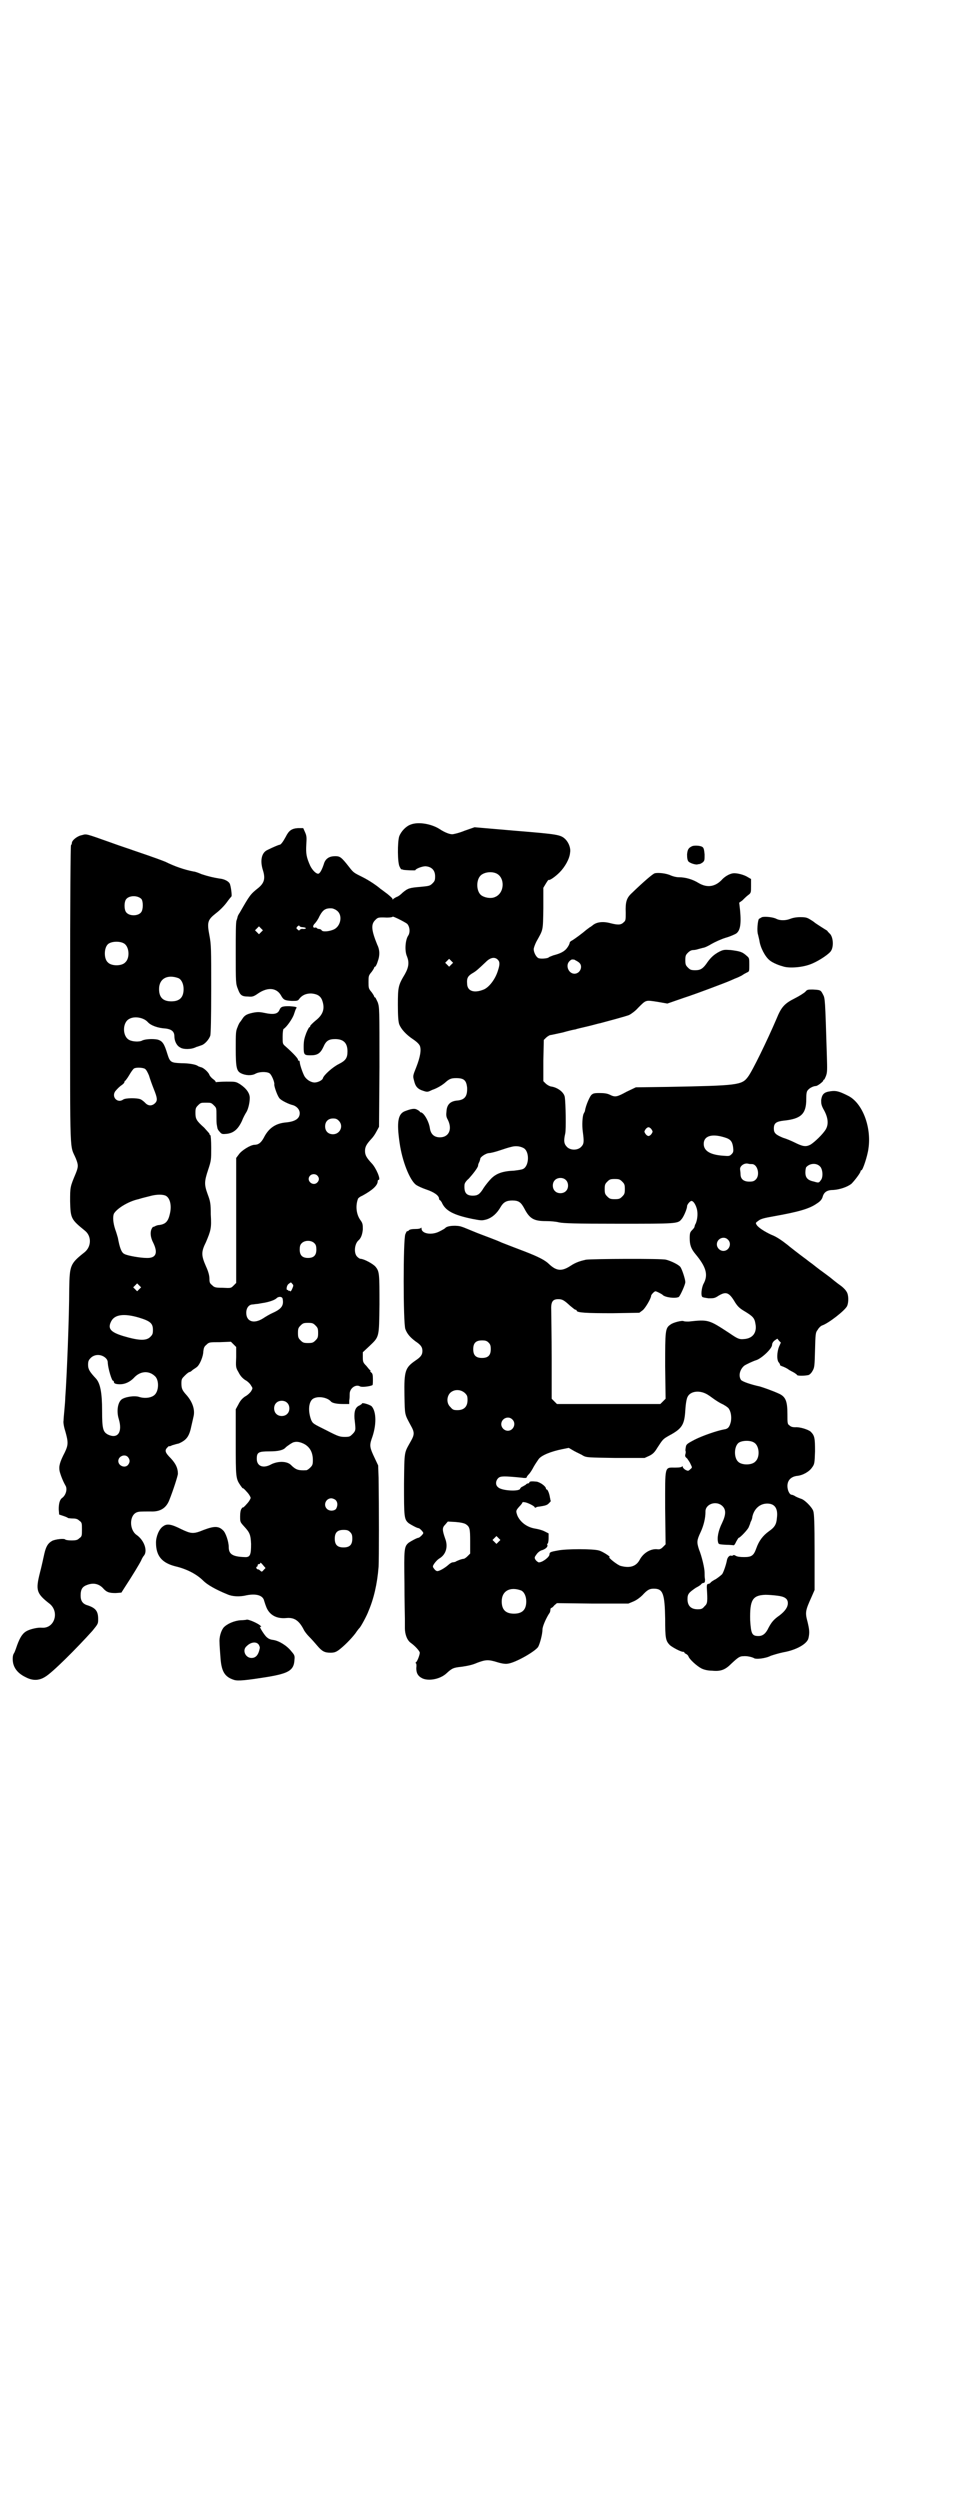 <?xml version="1.0" standalone="no"?>
<!DOCTYPE svg PUBLIC "-//W3C//DTD SVG 20010904//EN"
 "http://www.w3.org/TR/2001/REC-SVG-20010904/DTD/svg10.dtd">
<svg version="1.0" xmlns="http://www.w3.org/2000/svg"
 width="1100pt" height="2850pt" viewBox="0 0 1100 2850"
 preserveAspectRatio="xMidYMid meet">
<g transform="translate(0,2850) scale(0.5,-0.5)"
fill="#000000" stroke="none">
<path d="M937 3820 c-11 -4 -22 -16 -26 -27 -4 -13 -4 -60 1 -69 2 -4 4 -7 4
-6 1 0 2 0 4 -1 4 -1 28 -2 28 -1 0 3 15 9 23 9 14 -1 22 -9 22 -23 0 -9 -1
-11 -6 -16 -6 -6 -8 -6 -28 -8 -24 -2 -28 -3 -40 -13 -4 -4 -10 -9 -14 -10 -4
-2 -7 -4 -8 -5 0 -2 -1 -2 -1 0 0 2 -6 7 -12 12 -7 5 -13 10 -15 11 -9 8 -27
20 -41 27 -20 10 -21 10 -31 23 -18 23 -21 25 -32 25 -13 0 -21 -5 -25 -15 -5
-16 -10 -25 -14 -25 -5 0 -13 8 -18 18 -9 20 -10 28 -9 48 1 17 1 20 -3 29
l-4 9 -12 0 c-15 -1 -21 -6 -28 -20 -6 -11 -11 -18 -14 -18 -2 0 -16 -6 -28
-12 -13 -6 -17 -24 -10 -46 6 -19 3 -29 -10 -40 -19 -15 -20 -17 -43 -57 -3
-4 -5 -9 -5 -10 0 -1 -1 -4 -2 -7 -2 -3 -2 -32 -2 -75 0 -67 0 -70 5 -82 5
-14 9 -17 23 -17 10 -1 13 0 23 7 22 15 42 13 52 -4 6 -11 9 -12 25 -13 13 0
14 0 18 6 6 7 14 11 26 11 13 -1 21 -5 25 -15 7 -19 3 -33 -15 -47 -6 -5 -12
-11 -12 -12 0 -2 -1 -3 -2 -3 -1 0 -4 -6 -7 -13 -4 -11 -6 -17 -6 -31 0 -19 1
-20 16 -20 15 0 22 4 29 19 6 14 12 18 27 18 19 0 28 -9 28 -28 0 -15 -4 -21
-20 -29 -14 -7 -34 -25 -36 -32 -1 -5 -12 -10 -19 -10 -8 0 -18 6 -23 14 -4 7
-11 27 -11 33 0 1 -1 3 -2 3 -2 0 -2 0 -2 1 2 2 -10 15 -28 31 -7 6 -7 6 -7
22 0 9 1 17 2 18 7 4 21 24 24 34 2 6 4 12 5 13 3 3 -1 4 -16 5 -15 0 -19 -1
-22 -8 -4 -10 -13 -12 -36 -7 -10 2 -15 2 -25 0 -14 -3 -19 -6 -24 -14 -2 -3
-4 -6 -5 -7 -1 -1 -4 -6 -6 -12 -4 -9 -4 -14 -4 -49 0 -43 2 -51 12 -56 10 -5
24 -6 33 -1 9 5 26 5 32 1 5 -3 12 -21 11 -25 -1 -3 6 -24 11 -31 3 -5 19 -13
29 -16 10 -2 18 -10 18 -19 0 -12 -10 -19 -31 -21 -24 -2 -40 -13 -51 -35 -6
-11 -12 -16 -21 -16 -9 0 -30 -13 -36 -22 l-6 -8 0 -142 0 -143 -6 -6 c-6 -6
-6 -6 -25 -5 -17 0 -19 1 -24 6 -5 4 -6 6 -6 14 0 7 -2 16 -8 29 -11 25 -11
33 0 55 11 26 13 32 11 63 0 25 -1 30 -7 46 -8 22 -8 29 1 56 7 21 7 23 7 50
0 16 -1 29 -2 29 -1 0 -2 1 -2 3 0 1 -6 7 -12 14 -18 16 -20 20 -20 34 0 10 1
12 6 17 6 6 7 6 18 6 11 0 12 0 18 -6 6 -6 6 -6 6 -23 0 -10 0 -20 1 -22 0 -2
1 -5 1 -6 0 -2 2 -6 5 -9 5 -6 6 -6 17 -5 15 2 25 10 34 29 3 8 8 17 10 20 4
6 8 21 8 33 0 10 -7 21 -22 31 -10 6 -10 6 -31 6 -12 0 -22 -1 -23 -1 -1 -1
-2 0 -2 1 0 1 -3 4 -6 6 -4 3 -7 7 -8 9 -1 5 -13 17 -20 18 -3 1 -6 2 -7 3 -4
3 -19 6 -37 6 -24 1 -26 2 -32 21 -7 23 -11 30 -23 33 -11 2 -27 1 -34 -2 -6
-4 -23 -3 -30 1 -16 8 -16 40 0 48 12 7 33 3 42 -7 7 -8 23 -14 42 -15 13 -2
19 -7 19 -18 0 -10 5 -21 13 -25 7 -5 26 -5 37 1 4 1 9 3 12 4 7 2 17 13 20
22 1 6 2 36 2 107 0 90 0 100 -4 121 -6 31 -4 36 15 51 8 6 18 16 24 24 5 7
10 13 11 14 2 0 -1 25 -4 30 -3 5 -12 10 -23 11 -13 2 -26 5 -41 10 -7 3 -15
6 -18 6 -21 4 -44 12 -64 22 -10 4 -20 8 -73 26 -8 3 -30 10 -49 17 -62 22
-58 21 -69 18 -11 -2 -23 -12 -23 -18 0 -2 -1 -4 -2 -5 -1 -1 -2 -120 -2 -342
0 -379 -1 -339 13 -372 6 -15 6 -19 0 -34 -13 -31 -13 -31 -13 -64 1 -39 2
-41 34 -67 15 -12 15 -36 -1 -49 -33 -26 -34 -30 -35 -82 0 -67 -6 -211 -9
-248 0 -5 -1 -19 -2 -29 -1 -10 -2 -22 -2 -25 -1 -4 1 -15 4 -24 7 -25 7 -31
-1 -48 -12 -23 -14 -32 -12 -43 2 -8 7 -22 14 -34 4 -8 0 -21 -8 -27 -6 -4 -8
-14 -8 -26 l1 -12 9 -3 c6 -2 11 -4 11 -5 1 0 6 -1 11 -1 7 0 11 -1 15 -5 6
-4 6 -6 6 -20 0 -14 0 -16 -6 -20 -4 -4 -7 -5 -18 -5 -7 0 -13 1 -14 2 -2 3
-22 1 -30 -3 -9 -5 -14 -12 -18 -30 -2 -9 -6 -28 -10 -43 -10 -40 -8 -47 23
-71 22 -19 10 -56 -18 -54 -10 1 -26 -3 -34 -7 -10 -5 -16 -14 -23 -33 -3 -9
-6 -17 -7 -18 -3 -4 -4 -13 -2 -23 3 -13 12 -24 29 -32 15 -8 30 -8 44 1 16 9
72 65 108 105 13 16 13 16 13 27 0 18 -6 25 -24 31 -11 3 -16 10 -16 22 0 15
4 21 16 25 14 5 27 2 37 -10 7 -7 12 -9 27 -9 l13 1 7 11 c19 29 34 54 38 62
2 5 5 10 7 12 8 11 0 35 -18 47 -16 12 -16 44 1 51 5 2 9 2 32 2 22 -1 35 8
42 25 10 25 20 57 20 61 0 13 -5 23 -16 35 -13 13 -15 18 -8 25 2 2 4 4 4 3 0
-1 3 0 7 2 4 1 7 2 7 2 0 0 3 1 8 2 18 8 24 16 29 41 2 8 4 18 5 22 3 15 -3
32 -16 47 -10 11 -12 15 -12 27 0 10 1 11 8 18 5 5 9 8 11 8 1 0 4 2 7 5 3 2
8 5 10 7 6 5 14 24 14 35 1 8 2 11 7 15 6 6 7 6 31 6 l25 1 6 -6 6 -6 0 -23
c-1 -22 -1 -24 5 -34 4 -8 8 -13 15 -18 6 -3 12 -9 14 -13 4 -6 4 -6 0 -13 -2
-3 -8 -9 -14 -12 -7 -5 -11 -10 -15 -18 l-6 -11 0 -75 c0 -81 0 -83 11 -99 3
-4 5 -7 5 -6 0 1 4 -2 9 -8 5 -5 9 -12 9 -14 0 -2 -4 -9 -9 -14 -5 -6 -9 -9
-9 -8 0 1 -1 0 -3 -3 -2 -3 -3 -9 -3 -17 0 -13 0 -13 9 -23 13 -14 15 -19 16
-40 0 -25 -2 -31 -15 -30 -28 1 -36 7 -36 23 0 12 -7 33 -13 38 -10 10 -20 10
-44 1 -24 -10 -29 -9 -52 2 -22 11 -32 13 -41 6 -9 -6 -16 -23 -16 -37 0 -30
13 -46 44 -54 26 -6 49 -18 64 -33 9 -9 28 -20 55 -31 11 -5 28 -6 44 -2 21 4
35 0 39 -10 1 -3 3 -10 5 -15 7 -20 24 -29 46 -27 19 2 30 -6 41 -28 1 -2 6
-9 11 -14 6 -6 14 -15 19 -21 11 -13 17 -16 30 -16 8 0 12 1 19 6 12 9 28 25
38 38 4 6 8 11 9 12 3 2 18 30 21 39 12 28 20 62 23 101 1 19 1 137 0 203 l-1
28 -8 17 c-11 23 -12 28 -7 43 12 32 11 63 0 75 -5 4 -22 9 -22 6 0 -1 -2 -2
-5 -4 -10 -4 -13 -13 -12 -30 1 -8 2 -18 2 -22 0 -5 -1 -8 -6 -13 -6 -6 -7 -7
-18 -7 -11 0 -15 1 -42 15 -30 15 -31 15 -35 24 -7 19 -6 39 3 47 10 8 33 5
42 -5 3 -4 14 -6 28 -6 l14 0 0 8 c1 4 1 11 1 15 0 13 14 23 24 17 4 -2 22 0
28 3 1 1 1 7 1 14 0 10 -1 13 -4 15 -2 2 -3 3 -2 3 1 0 1 1 0 2 -1 0 -5 5 -9
10 -7 7 -8 9 -8 19 l0 12 15 14 c23 22 22 19 23 95 0 70 0 75 -9 86 -6 7 -27
18 -34 18 -2 0 -5 2 -8 5 -8 8 -6 29 3 37 6 5 9 14 10 25 0 11 0 14 -6 22 -9
13 -11 32 -5 48 1 2 5 5 10 7 22 12 35 23 35 33 0 2 1 3 2 3 6 0 -6 28 -16 38
-11 12 -15 18 -15 28 0 10 4 16 15 28 3 3 8 10 11 16 l6 11 1 136 c0 135 0
136 -4 148 -3 6 -5 11 -6 11 -1 0 -2 1 -2 2 0 1 -3 6 -6 10 -7 8 -7 10 -7 23
0 13 0 15 7 23 3 4 6 9 6 10 0 1 1 2 2 2 1 0 4 5 6 12 5 13 5 26 -1 38 -13 32
-15 46 -5 56 6 6 6 7 27 6 7 0 13 1 13 2 0 2 26 -11 33 -16 6 -6 8 -20 2 -28
-6 -10 -8 -34 -2 -47 5 -13 4 -24 -5 -40 -15 -25 -16 -29 -16 -70 0 -25 1 -38
3 -44 4 -11 16 -24 31 -34 9 -6 14 -11 16 -15 4 -9 1 -26 -8 -49 -8 -20 -8
-20 -5 -31 3 -13 8 -19 21 -23 9 -3 10 -3 20 2 12 4 23 11 29 16 10 9 14 11
26 11 18 0 23 -5 25 -21 1 -20 -5 -28 -21 -30 -17 -1 -25 -9 -26 -24 -1 -9 -1
-13 3 -20 11 -22 2 -40 -18 -40 -13 0 -21 7 -23 21 -2 15 -14 36 -21 36 -1 0
-2 1 -2 2 0 0 -2 2 -6 4 -5 3 -11 3 -27 -3 -17 -6 -20 -25 -13 -73 6 -42 23
-84 37 -95 4 -3 15 -8 24 -11 18 -6 29 -14 29 -21 0 -2 1 -3 2 -3 0 0 2 -2 4
-5 8 -19 26 -29 70 -38 21 -4 22 -4 33 -1 12 4 23 13 32 29 6 10 13 14 26 14
15 0 20 -4 28 -19 12 -23 22 -28 49 -28 10 0 23 -1 30 -3 11 -2 34 -3 136 -3
131 0 135 0 143 10 5 5 13 24 13 30 0 4 7 12 10 12 4 0 9 -7 12 -17 3 -10 2
-24 -2 -34 -2 -3 -3 -7 -3 -8 0 -1 -2 -4 -5 -7 -5 -5 -6 -7 -6 -19 0 -15 3
-24 13 -36 25 -30 30 -48 18 -69 -4 -9 -6 -26 -2 -29 1 -1 7 -2 14 -3 12 0 14
0 23 6 17 10 24 8 38 -16 6 -9 10 -13 22 -20 18 -11 22 -15 24 -28 4 -20 -6
-34 -27 -35 -10 -1 -14 1 -33 14 -46 30 -47 31 -92 26 -5 0 -10 0 -12 1 -3 2
-24 -3 -30 -8 -12 -8 -12 -14 -12 -95 l1 -74 -6 -6 -6 -6 -118 0 -118 0 -6 6
-6 6 0 92 c0 51 -1 99 -1 109 -1 20 3 26 16 26 9 0 13 -2 27 -15 6 -5 11 -9
12 -9 2 0 3 -1 3 -2 0 -5 23 -6 82 -6 l61 1 8 6 c6 5 19 27 19 33 0 2 7 10 10
10 2 0 14 -6 16 -8 5 -6 29 -9 37 -5 3 2 15 28 15 34 0 6 -7 28 -11 34 -3 5
-21 14 -33 17 -10 3 -169 2 -183 0 -13 -3 -23 -6 -35 -14 -20 -13 -32 -12 -49
4 -9 9 -25 17 -56 29 -13 5 -37 14 -52 20 -15 7 -41 16 -56 22 -15 6 -31 13
-35 14 -10 4 -34 3 -38 -3 -1 -1 -6 -4 -12 -7 -18 -10 -42 -6 -42 6 0 2 -1 3
-1 2 -1 -2 -6 -3 -13 -3 -8 0 -13 -1 -15 -3 -1 -2 -3 -2 -4 -2 0 1 -2 -2 -4
-7 -5 -12 -5 -201 0 -216 4 -11 11 -19 23 -28 12 -8 16 -13 16 -22 0 -9 -4
-14 -16 -22 -23 -16 -26 -23 -25 -79 1 -47 0 -42 15 -70 8 -14 8 -20 0 -34
-16 -29 -15 -20 -16 -98 0 -76 0 -81 11 -90 6 -4 19 -11 22 -11 3 0 11 -9 11
-11 0 -3 -9 -11 -11 -11 -3 0 -16 -7 -22 -11 -11 -9 -11 -14 -10 -92 0 -40 1
-76 1 -82 0 -5 0 -15 0 -21 0 -14 5 -28 14 -34 11 -8 20 -19 20 -22 0 -5 -6
-21 -9 -22 -1 -1 -1 -2 0 -2 1 0 2 -4 1 -11 0 -12 4 -19 15 -24 15 -6 40 -1
54 12 13 12 16 13 35 15 13 2 24 4 35 9 19 7 25 8 47 1 10 -3 18 -4 23 -3 17
2 61 27 69 38 4 7 10 29 10 40 0 7 8 25 15 36 2 2 3 6 3 8 0 3 1 5 2 5 1 0 4
2 7 6 l6 5 82 -1 81 0 12 5 c7 3 15 9 20 14 11 12 16 15 26 15 21 0 25 -11 26
-69 0 -44 1 -50 11 -60 6 -5 26 -16 31 -15 1 0 2 -1 2 -2 0 -1 2 -2 4 -3 2 -1
4 -3 5 -5 2 -7 20 -23 30 -28 6 -3 15 -5 24 -5 20 -2 30 2 44 16 15 14 19 17
27 17 9 1 20 -2 24 -4 4 -4 28 -1 39 5 6 2 19 6 29 8 29 5 54 19 57 32 3 13 2
20 -2 37 -6 22 -5 26 9 57 l7 16 0 86 c0 68 -1 88 -3 94 -3 9 -20 26 -28 28
-3 1 -8 3 -12 5 -3 2 -7 4 -9 4 -5 0 -10 10 -10 20 0 13 8 21 21 23 14 1 29
10 35 19 6 8 6 10 7 37 0 31 -1 36 -10 45 -6 5 -25 11 -35 10 -6 0 -10 1 -13
4 -5 3 -5 5 -5 26 0 29 -4 39 -18 46 -15 7 -38 15 -45 17 -19 4 -40 11 -43 15
-6 9 -3 23 7 32 4 3 21 11 28 13 12 4 36 26 36 35 0 3 2 7 6 10 l6 4 4 -5 4
-4 -4 -9 c-5 -12 -6 -32 0 -37 1 -2 3 -4 2 -5 -1 0 2 -2 5 -3 3 -1 10 -4 14
-7 4 -3 11 -6 14 -8 3 -2 6 -4 6 -5 1 -2 17 -2 26 0 3 1 7 5 9 9 5 8 5 12 6
48 1 36 1 40 6 46 2 4 7 9 10 10 15 5 52 34 57 44 4 8 4 26 -1 33 -2 4 -9 11
-15 15 -7 5 -17 13 -23 18 -12 9 -12 9 -23 17 -4 3 -13 10 -18 14 -6 4 -13 10
-16 12 -11 8 -38 29 -40 31 -14 11 -26 19 -37 23 -15 7 -29 16 -33 22 -3 5 -3
5 4 10 5 4 12 6 35 10 56 10 81 17 98 29 8 5 11 9 13 14 3 12 10 17 25 17 15
1 32 7 41 14 7 7 21 25 21 29 0 1 1 2 2 2 3 0 14 33 16 50 7 49 -14 104 -47
120 -20 10 -27 12 -40 10 -15 -2 -19 -7 -21 -20 0 -8 0 -12 7 -24 9 -17 10
-31 4 -42 -6 -11 -27 -31 -36 -36 -10 -5 -17 -4 -35 5 -8 4 -20 9 -27 11 -17
7 -21 11 -21 21 0 12 5 16 22 18 40 4 52 15 52 49 0 14 1 18 4 21 4 5 13 9 18
9 4 0 18 11 17 13 -1 0 -1 1 1 1 1 0 3 4 5 9 3 8 3 14 2 46 -4 131 -4 131 -9
140 -5 10 -6 10 -23 11 -11 0 -13 0 -17 -5 -3 -3 -14 -10 -24 -15 -24 -12 -31
-20 -42 -47 -21 -49 -55 -119 -65 -132 -14 -19 -23 -20 -183 -23 l-73 -1 -21
-10 c-22 -12 -26 -13 -38 -7 -6 3 -13 4 -24 4 -13 0 -15 -1 -19 -5 -4 -5 -12
-23 -14 -35 0 -2 -2 -5 -3 -7 -3 -6 -4 -27 -2 -41 3 -23 3 -28 -4 -35 -8 -8
-24 -8 -32 0 -7 7 -8 14 -4 31 2 9 1 69 -1 82 -1 11 -16 23 -32 25 -4 1 -9 4
-12 7 l-5 5 0 47 1 47 5 5 c3 3 7 5 9 6 2 0 15 3 29 6 14 4 27 7 29 7 2 1 15
4 28 7 13 3 26 7 28 7 15 4 60 16 67 19 4 2 14 9 20 16 19 19 17 18 44 14 l23
-4 26 9 c14 5 27 9 29 10 4 1 77 28 88 33 5 2 11 5 14 6 3 1 9 4 13 6 4 3 10
6 12 7 5 2 5 3 5 17 0 14 0 16 -5 20 -11 10 -15 11 -37 14 -15 1 -17 1 -27 -4
-11 -6 -18 -12 -26 -23 -10 -15 -16 -19 -28 -19 -10 0 -12 1 -17 6 -5 5 -6 7
-6 17 0 10 1 12 6 17 4 4 8 6 12 6 3 0 8 1 11 2 3 1 8 2 11 3 3 0 12 4 20 9 7
4 22 11 32 14 11 3 21 8 23 9 10 6 13 21 10 53 l-2 18 7 5 c3 3 9 9 13 12 7 5
7 6 7 21 l0 16 -7 4 c-9 6 -26 10 -34 9 -8 -1 -18 -7 -24 -13 -16 -18 -35 -21
-55 -9 -13 8 -29 13 -45 13 -6 0 -13 2 -18 4 -10 5 -29 7 -37 5 -5 -2 -24 -18
-52 -45 -12 -11 -15 -20 -14 -45 0 -16 0 -18 -5 -22 -6 -6 -13 -6 -29 -2 -18
5 -33 3 -42 -5 -3 -2 -5 -4 -6 -4 0 0 -4 -3 -8 -6 -8 -7 -28 -22 -34 -25 -2
-1 -4 -3 -4 -5 0 -1 -2 -6 -5 -10 -6 -9 -16 -14 -32 -18 -5 -2 -11 -4 -11 -5
-2 -2 -19 -4 -24 -1 -5 3 -10 13 -10 20 0 3 3 11 6 17 16 29 15 23 16 76 l0
47 6 10 c3 5 6 9 6 8 2 -2 15 7 25 17 12 12 23 31 24 45 2 10 -3 23 -11 31
-11 10 -16 11 -114 19 l-93 8 -23 -8 c-12 -5 -25 -8 -28 -8 -6 0 -17 4 -29 12
-19 12 -49 17 -66 10z m195 -111 c21 -9 20 -45 -2 -54 -10 -5 -28 -1 -34 6 -9
10 -9 32 0 42 7 8 24 11 36 6z m-809 -59 c4 -6 4 -24 -1 -30 -7 -9 -27 -9 -34
0 -5 6 -5 24 0 30 7 9 27 9 35 0z m448 -28 c11 -11 6 -34 -9 -41 -11 -5 -26
-6 -28 -2 -1 2 -4 3 -6 3 -2 0 -4 1 -5 2 -1 1 -2 2 -4 1 -5 -1 -6 4 -1 9 3 3
8 10 11 17 8 15 14 19 29 18 4 -1 9 -3 13 -7z m-87 -34 c1 -1 4 -2 8 -2 8 -1
8 -4 0 -4 -4 1 -7 -1 -8 -2 -1 -2 -2 -2 -5 1 -3 2 -3 3 -1 6 3 3 5 4 6 1z
m-88 -13 l-5 -5 -4 4 -5 5 4 4 5 5 4 -4 5 -5 -4 -4z m-313 -26 c12 -7 14 -33
3 -43 -8 -9 -32 -9 -40 0 -9 8 -9 32 0 41 7 7 27 8 37 2z m853 -37 c5 -5 5
-11 0 -26 -6 -19 -20 -37 -32 -42 -22 -9 -38 -4 -38 14 -1 12 2 17 12 23 9 5
14 10 31 26 10 10 20 12 27 5z m-106 -11 l-5 -5 -4 4 -5 5 4 4 5 5 4 -4 5 -5
-4 -4z m292 4 c9 -8 2 -25 -11 -25 -13 0 -21 18 -12 28 5 5 6 5 12 4 3 -2 8
-4 11 -7z m-915 -35 c7 -3 12 -13 12 -25 0 -19 -9 -28 -28 -28 -19 0 -28 9
-28 28 0 24 19 34 44 25z m-76 -207 c3 -2 6 -8 9 -15 2 -7 7 -21 11 -31 8 -20
9 -26 3 -32 -7 -7 -16 -7 -23 1 -3 3 -8 7 -11 8 -8 3 -34 3 -39 -1 -13 -9 -27
6 -18 19 5 6 10 11 16 15 3 2 5 5 5 6 0 2 1 3 2 3 0 0 5 6 9 13 4 7 9 14 11
15 5 3 21 2 25 -1z m442 -118 c12 -12 3 -31 -13 -31 -11 0 -18 7 -18 18 0 11
7 18 18 18 6 0 9 -1 13 -5z m714 -20 c3 -5 3 -5 0 -10 -2 -3 -5 -5 -7 -5 -2 0
-5 2 -7 5 -3 5 -3 5 0 10 2 3 5 5 7 5 2 0 5 -2 7 -5z m166 -18 c14 -4 18 -9
20 -22 1 -9 1 -12 -3 -16 -5 -5 -6 -5 -19 -4 -30 2 -45 11 -45 27 0 18 18 24
47 15z m-459 -24 c15 -7 14 -41 0 -48 -4 -2 -13 -3 -21 -4 -25 -1 -40 -6 -52
-18 -5 -5 -13 -15 -17 -21 -9 -15 -14 -18 -25 -18 -15 0 -20 7 -19 24 0 4 3 9
10 15 9 10 20 24 21 29 0 2 1 6 3 9 1 3 2 6 2 7 0 4 12 12 19 13 5 0 16 3 25
6 9 3 21 7 26 8 10 3 20 2 28 -2z m522 -37 c13 0 19 -25 9 -35 -4 -4 -7 -5
-15 -5 -13 0 -20 6 -20 17 0 5 -1 9 -1 11 -1 7 9 15 18 13 3 -1 7 -1 9 -1z
m155 -5 c7 -6 8 -26 2 -32 -4 -6 -5 -6 -15 -3 -15 3 -20 9 -20 21 0 5 1 11 2
12 8 9 23 10 31 2z m-1147 -21 c5 -5 5 -11 0 -16 -10 -10 -27 5 -16 16 4 4 12
4 16 0z m567 -10 c7 -6 7 -19 1 -25 -6 -7 -19 -7 -25 -1 -7 6 -7 19 -1 25 6 7
19 7 25 1z m129 -4 c5 -5 6 -7 6 -17 0 -10 -1 -12 -6 -17 -5 -5 -7 -6 -17 -6
-10 0 -12 1 -17 6 -5 5 -6 7 -6 17 0 10 1 12 6 17 5 5 7 6 17 6 10 0 12 -1 17
-6z m-1042 -32 c10 -5 14 -22 10 -40 -4 -19 -10 -25 -25 -27 -4 0 -8 -2 -10
-3 -2 -1 -3 -2 -3 -1 0 1 -1 0 -3 -3 -5 -8 -4 -21 3 -34 11 -23 6 -35 -16 -34
-13 0 -43 5 -50 9 -7 3 -11 15 -15 37 -1 3 -3 11 -6 19 -5 15 -6 29 -3 36 7
12 33 28 56 33 9 3 23 6 30 8 13 3 25 3 32 0z m1283 -100 c10 -9 3 -26 -10
-26 -8 0 -15 7 -15 15 0 13 16 20 25 11z m-943 -9 c3 -3 4 -7 4 -14 0 -13 -6
-19 -19 -19 -13 0 -19 6 -19 19 0 7 1 11 4 14 7 8 23 8 30 0z m-51 -92 c3 -3
3 -4 0 -11 -2 -5 -4 -7 -5 -6 0 1 -1 2 -2 1 -1 -1 -2 0 -2 1 0 1 -1 2 -1 1 -5
-2 -3 11 2 14 5 4 5 4 8 0z m-349 -12 l-5 -5 -4 4 -5 5 4 4 5 5 4 -4 5 -5 -4
-4z m327 -22 c3 -15 -2 -23 -22 -32 -7 -3 -17 -9 -23 -13 -21 -13 -38 -7 -38
13 0 11 6 19 15 19 2 0 6 1 8 1 2 0 8 1 13 2 15 2 29 7 33 11 5 5 13 4 14 -1z
m-328 -43 c26 -8 32 -13 32 -28 0 -9 -1 -11 -6 -16 -9 -9 -25 -9 -62 2 -29 9
-36 17 -27 34 8 15 29 18 63 8z m403 -18 c5 -5 6 -7 6 -17 0 -10 -1 -12 -6
-17 -5 -5 -7 -6 -17 -6 -10 0 -12 1 -17 6 -5 5 -6 7 -6 17 0 10 1 12 6 17 5 5
7 6 17 6 10 0 12 -1 17 -6z m395 -39 c4 -4 5 -7 5 -15 0 -14 -6 -20 -20 -20
-14 0 -20 6 -20 20 0 14 6 20 20 20 8 0 11 -1 15 -5z m-874 -35 c4 -4 5 -7 5
-12 1 -13 9 -40 12 -40 1 0 2 -1 2 -3 0 -3 4 -5 14 -5 11 0 22 5 31 14 14 16
34 18 48 5 10 -8 10 -32 1 -42 -7 -8 -23 -10 -36 -6 -11 4 -34 0 -41 -6 -9 -8
-11 -28 -6 -44 9 -30 -2 -46 -24 -36 -12 6 -14 13 -14 55 0 40 -4 62 -14 73
-14 15 -18 21 -18 31 0 8 1 11 6 16 9 9 24 9 34 0z m820 -80 c5 -5 6 -7 6 -16
0 -15 -8 -23 -23 -23 -9 0 -11 1 -16 7 -9 8 -9 23 -1 32 9 9 24 9 34 0z m551
-2 c4 -2 11 -7 15 -10 4 -3 13 -9 19 -12 7 -3 14 -8 16 -10 6 -7 8 -20 6 -31
-3 -13 -7 -17 -16 -18 -16 -3 -48 -14 -66 -23 -19 -10 -20 -11 -21 -18 -1 -5
-1 -9 0 -9 0 -1 0 -4 -1 -7 -1 -4 0 -6 4 -9 2 -3 6 -8 8 -13 4 -8 4 -8 -1 -12
-4 -4 -5 -4 -11 -1 -3 2 -6 5 -6 7 0 2 -1 2 -1 1 -1 -2 -6 -3 -16 -3 -25 0
-23 6 -23 -93 l1 -82 -6 -6 c-5 -5 -8 -6 -14 -5 -15 1 -31 -9 -39 -24 -8 -15
-22 -20 -44 -14 -7 2 -30 20 -25 20 4 0 -16 13 -24 15 -13 4 -75 4 -94 0 -17
-3 -19 -4 -19 -9 0 -6 -17 -19 -25 -18 -2 1 -5 3 -7 6 -3 5 -2 6 3 13 3 4 8 8
13 9 8 3 13 8 11 12 -1 1 0 2 1 3 1 1 2 6 2 12 l0 11 -10 5 c-6 3 -15 5 -21 6
-18 3 -33 14 -40 29 -4 11 -4 12 4 21 4 4 7 8 7 9 0 1 2 2 5 1 6 0 23 -9 23
-11 0 -1 1 -2 3 -1 1 1 4 2 7 2 13 2 18 3 22 7 3 3 5 5 5 6 -1 1 -1 5 -2 8 -1
8 -5 18 -7 18 -1 0 -2 1 -2 2 0 5 -12 14 -21 16 -11 1 -17 1 -17 -2 0 -1 -1
-2 -3 -2 -1 0 -4 -1 -5 -3 -2 -1 -5 -3 -7 -4 -3 -1 -5 -3 -6 -5 -1 -7 -42 -5
-50 3 -7 5 -6 15 0 21 5 5 13 5 54 1 6 -1 11 -1 11 1 0 1 2 4 5 7 3 3 8 11 11
17 4 7 9 14 11 17 6 9 29 18 54 23 l15 3 12 -7 c7 -4 17 -8 21 -11 8 -4 11 -4
74 -5 l66 0 11 5 c8 4 12 8 18 18 13 20 13 20 27 28 30 16 35 25 37 58 1 16 3
26 5 30 6 13 26 16 43 7z m-957 -20 c7 -6 7 -19 1 -25 -6 -7 -19 -7 -25 -1 -7
6 -7 19 -1 25 6 7 19 7 25 1z m514 -38 c10 -9 3 -26 -10 -26 -8 0 -15 7 -15
15 0 13 16 20 25 11z m552 -53 c12 -7 14 -33 3 -43 -8 -9 -32 -9 -40 0 -9 9
-9 33 1 42 7 6 27 7 36 1z m-1027 -3 c13 -7 20 -19 20 -37 0 -10 -1 -12 -6
-17 -3 -3 -7 -6 -9 -6 -18 -1 -24 1 -35 12 -9 9 -29 9 -44 2 -19 -11 -34 -5
-34 12 0 15 4 17 29 17 21 0 32 3 37 9 3 3 16 12 19 12 7 2 15 0 23 -4z m-402
-30 c5 -6 5 -12 0 -18 -7 -8 -22 -2 -22 9 0 11 15 17 22 9z m474 -98 c5 -5 5
-13 1 -20 -4 -5 -15 -6 -21 0 -9 9 -2 24 10 24 3 0 8 -2 10 -4z m883 -14 c8
-8 8 -19 -1 -38 -9 -18 -12 -35 -9 -45 1 -4 3 -4 18 -5 9 0 17 -1 17 -1 1 -1
4 3 6 8 3 5 5 9 6 9 3 0 22 20 23 25 1 2 3 7 4 11 2 3 4 9 4 12 4 18 17 30 34
30 17 0 25 -11 22 -33 -1 -14 -5 -21 -18 -30 -14 -10 -23 -22 -29 -39 -6 -17
-11 -20 -28 -20 -9 0 -16 1 -19 3 -3 2 -5 2 -6 1 -1 -1 -2 -1 -4 -1 -4 2 -9
-4 -10 -10 -2 -11 -8 -28 -11 -32 -2 -2 -8 -7 -14 -11 -6 -3 -12 -7 -12 -8 -1
-1 -3 -3 -5 -3 -3 0 -4 -2 -4 -8 2 -32 2 -37 -5 -43 -5 -6 -7 -7 -16 -7 -15 0
-23 8 -23 23 0 12 3 15 19 26 6 3 12 7 12 8 1 1 3 3 5 3 3 0 4 2 4 8 -1 4 -1
11 -1 16 0 9 -6 36 -13 53 -5 16 -5 20 4 39 7 15 11 32 11 46 -1 18 25 27 39
13z m-586 -41 c9 -6 10 -10 10 -39 l0 -28 -6 -6 c-3 -3 -7 -6 -9 -6 -4 0 -17
-5 -19 -7 -1 0 -4 -1 -6 -1 -2 0 -7 -3 -10 -6 -8 -7 -20 -14 -25 -14 -2 0 -5
2 -7 5 -4 5 -4 6 0 12 2 3 7 9 12 12 15 9 20 27 13 45 -7 20 -7 25 0 32 l6 7
18 -1 c12 -1 20 -3 23 -5z m-264 -18 c4 -4 5 -7 5 -15 0 -14 -6 -20 -20 -20
-14 0 -20 6 -20 20 0 14 6 20 20 20 8 0 11 -1 15 -5z m339 -22 l-5 -5 -4 4 -5
5 4 4 5 5 4 -4 5 -5 -4 -4z m-536 -64 c-4 -5 -5 -5 -8 -2 -2 2 -4 3 -5 3 -2 0
-3 1 -4 3 0 2 0 3 1 3 1 0 2 1 2 3 0 2 1 3 3 3 2 0 3 1 3 3 0 1 3 -1 6 -5 l6
-7 -4 -4z m587 -47 c7 -3 12 -13 12 -25 0 -19 -9 -28 -28 -28 -19 0 -28 9 -28
28 0 24 19 34 44 25z m585 -12 c17 -2 24 -7 24 -17 0 -9 -6 -18 -19 -28 -13
-9 -18 -15 -25 -28 -6 -13 -13 -19 -23 -19 -15 0 -17 5 -19 36 -1 46 5 57 35
58 7 0 19 -1 27 -2z"/>
<path d="M1580 3771 c-9 -4 -11 -8 -12 -19 0 -9 1 -13 3 -16 4 -4 14 -7 19 -7
2 0 4 1 6 1 2 0 5 2 8 4 4 4 4 5 4 18 -1 11 -2 15 -5 17 -4 3 -17 4 -23 2z"/>
<path d="M1739 3609 c-2 -1 -5 -3 -7 -4 -3 -4 -5 -29 -2 -36 1 -4 2 -9 3 -13
2 -16 13 -37 23 -45 4 -4 18 -11 30 -14 13 -5 43 -3 62 4 15 5 39 20 47 29 8
9 7 31 0 40 -4 4 -7 7 -7 8 -2 1 -27 17 -28 18 -1 1 -5 4 -10 7 -8 5 -11 6
-24 6 -10 0 -18 -2 -23 -4 -10 -4 -23 -4 -31 0 -7 4 -26 6 -33 4z"/>
<path d="M562 2007 c-1 0 -6 -1 -13 -1 -14 -1 -31 -8 -39 -17 -6 -8 -10 -22
-9 -34 0 -5 1 -20 2 -32 2 -33 9 -46 31 -53 9 -3 28 -1 78 7 47 8 59 15 60 39
1 9 0 11 -7 19 -10 13 -28 24 -41 26 -8 1 -12 3 -17 8 -7 8 -17 25 -13 22 1
-1 2 0 2 0 0 5 -31 19 -34 16z m28 -56 c2 -3 3 -6 3 -8 -3 -16 -9 -23 -19 -23
-14 0 -22 18 -11 27 9 9 21 11 27 4z"/>
</g>
</svg>
